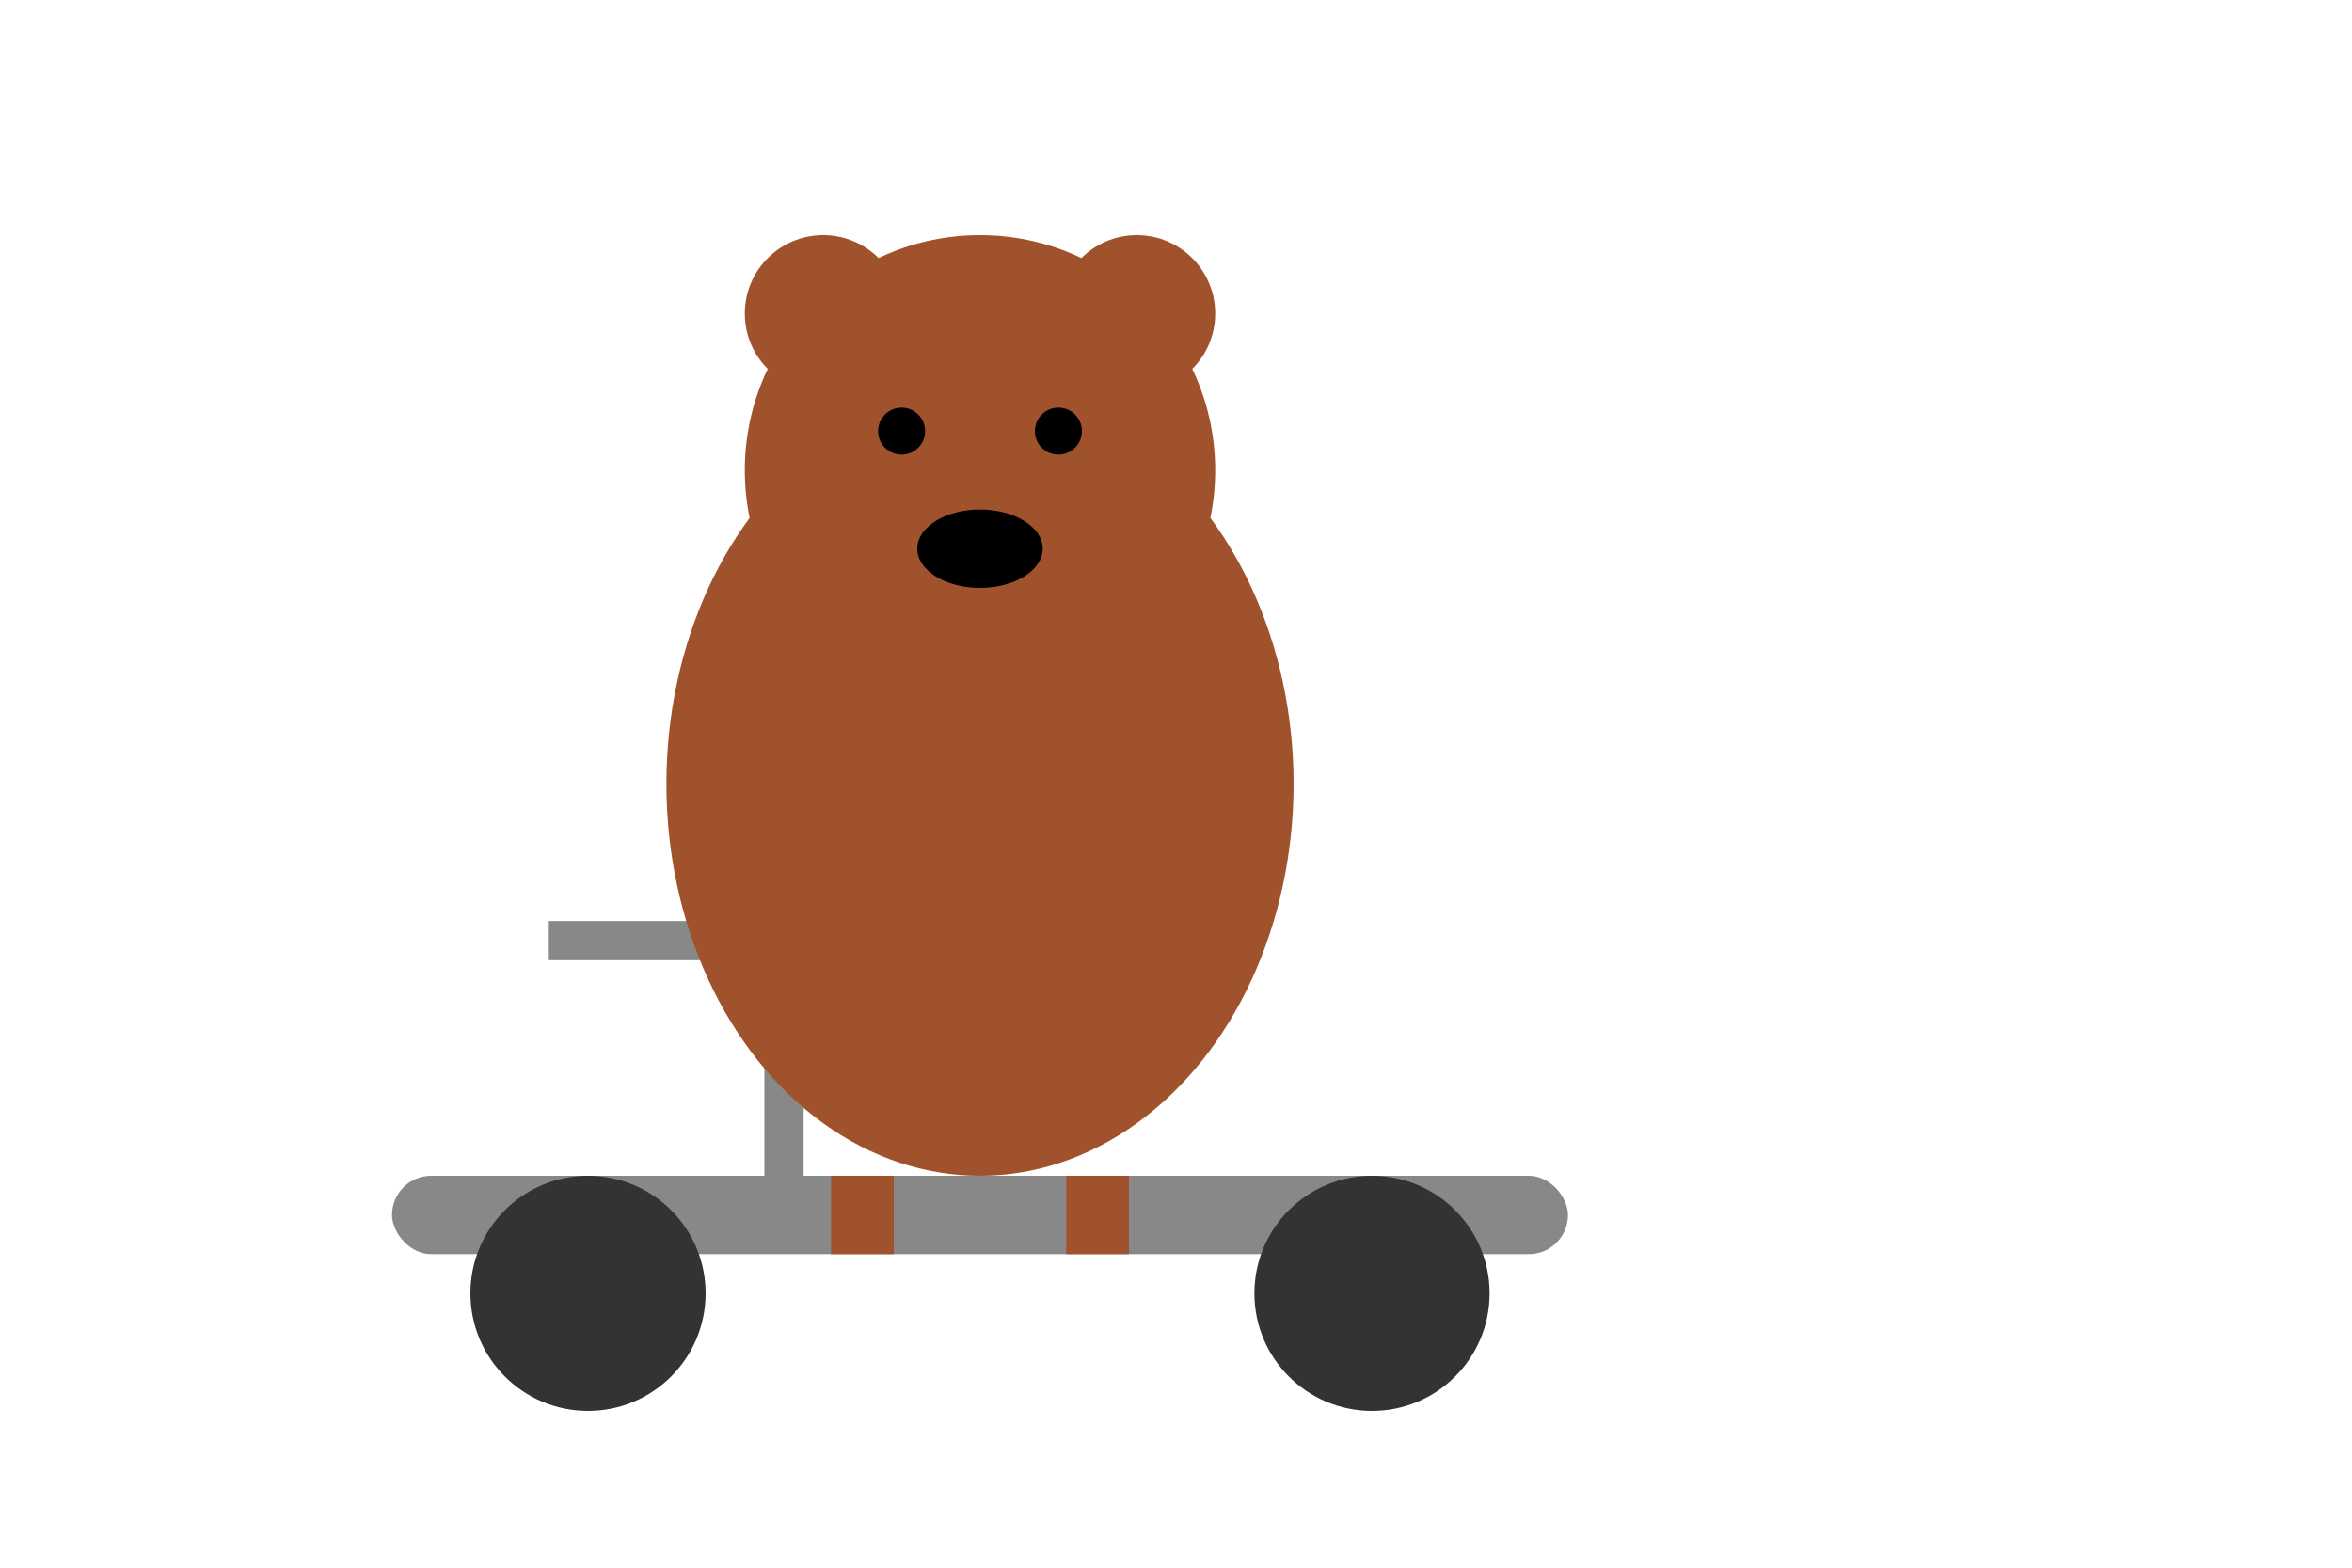 <svg width="300" height="200" viewBox="0 0 300 200" xmlns="http://www.w3.org/2000/svg">
  <g id="bear-scooter">
    <rect x="50" y="150" width="150" height="10" fill="#888" rx="5" />
    <circle cx="75" cy="165" r="15" fill="#333" />
    <circle cx="175" cy="165" r="15" fill="#333" />
    <line x1="100" y1="120" x2="100" y2="150" stroke="#888" stroke-width="5" />
    <line x1="70" y1="120" x2="130" y2="120" stroke="#888" stroke-width="5" />

    <ellipse cx="125" cy="100" rx="40" ry="50" fill="#A0522D" />
    <circle cx="125" cy="60" r="30" fill="#A0522D" />
    <circle cx="105" cy="40" r="10" fill="#A0522D" />
    <circle cx="145" cy="40" r="10" fill="#A0522D" />
    <circle cx="115" cy="55" r="3" fill="black" />
    <circle cx="135" cy="55" r="3" fill="black" />
    <ellipse cx="125" cy="70" rx="8" ry="5" fill="black" />
    <line x1="155" y1="110" x2="130" y2="120" stroke="#A0522D" stroke-width="8"/>
      <line x1="95" y1="110" x2="100" y2="120" stroke="#A0522D" stroke-width="8"/>
    <line x1="110" y1="150" x2="110" y2="160" stroke="#A0522D" stroke-width="8"/>
    <line x1="140" y1="150" x2="140" y2="160" stroke="#A0522D" stroke-width="8"/>

  </g>
</svg>
